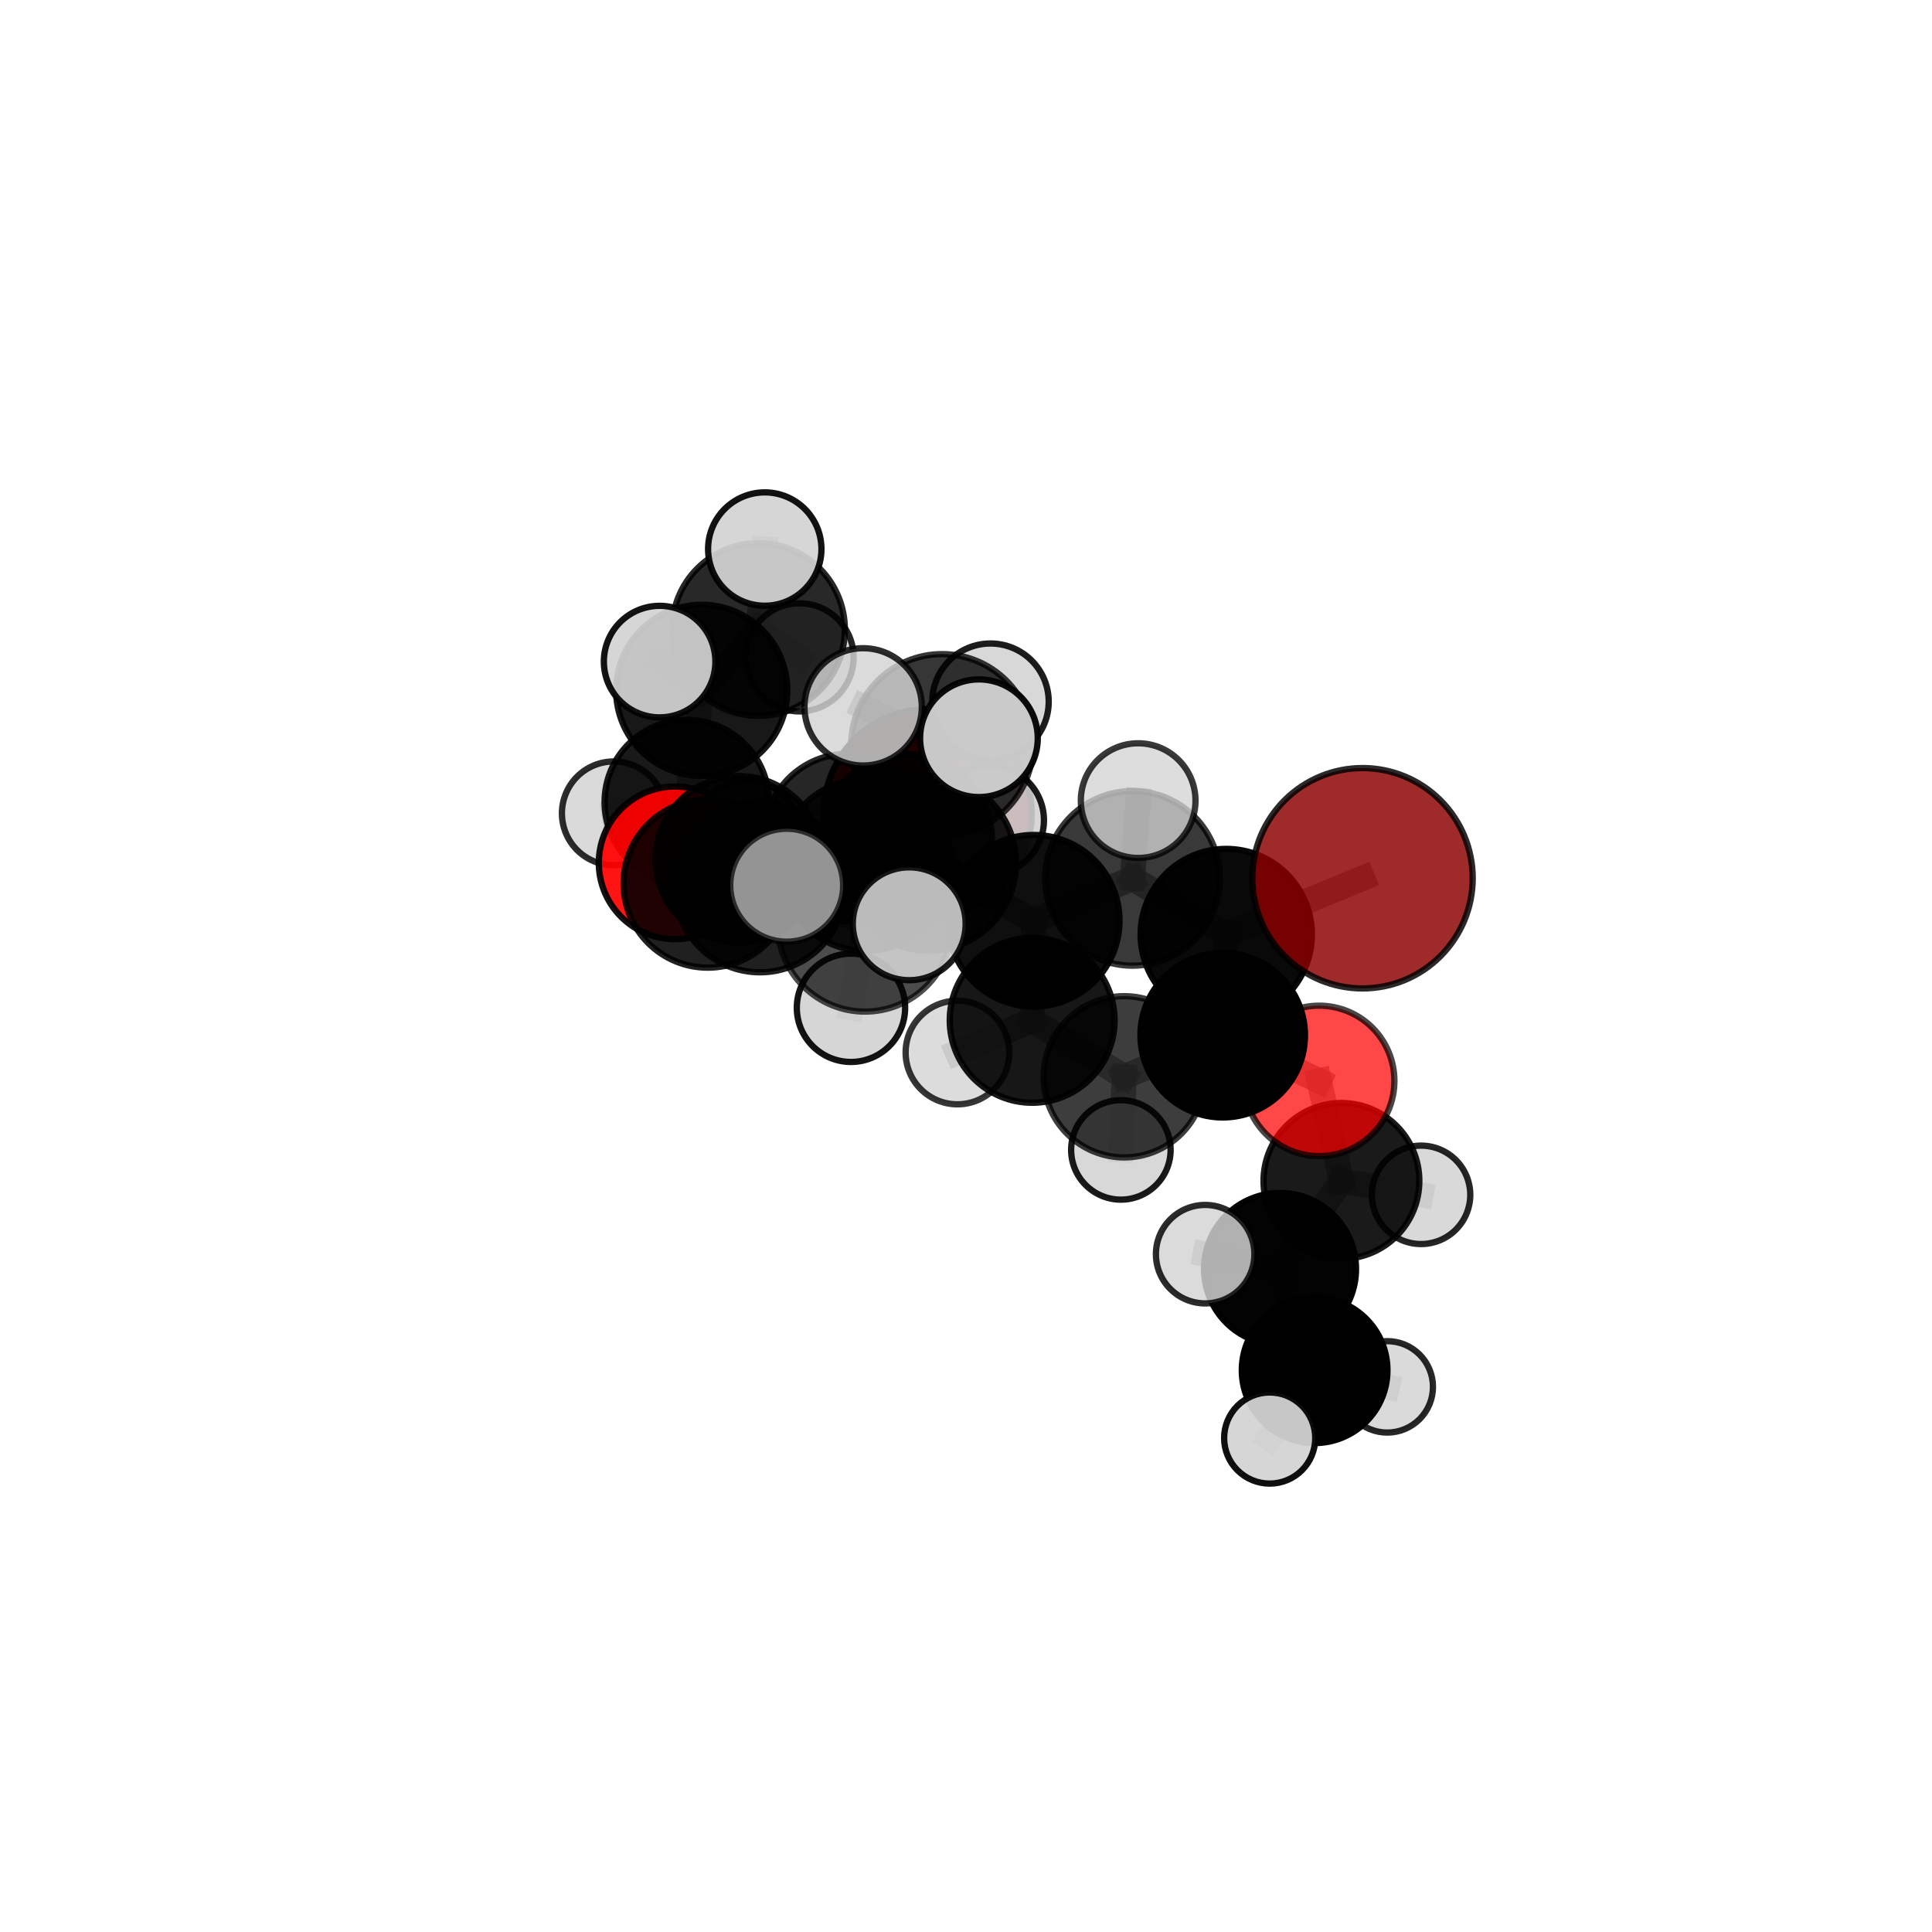 <?xml version="1.0" encoding="utf-8" standalone="no"?>
<!DOCTYPE svg PUBLIC "-//W3C//DTD SVG 1.1//EN"
  "http://www.w3.org/Graphics/SVG/1.1/DTD/svg11.dtd">
<svg xmlns:xlink="http://www.w3.org/1999/xlink" width="153pt" height="153pt" viewBox="0 0 153 153" xmlns="http://www.w3.org/2000/svg" version="1.1">
 <defs>
  <style type="text/css">*{stroke-linejoin: round; stroke-linecap: butt}</style>
 </defs>
 <g id="figure_1">
  <g id="patch_1">
   <path d="M 0 153 
L 153 153 
L 153 0 
L 0 0 
L 0 153 
z
" style="fill: none"/>
  </g>
  <g id="patch_2">
   <path d="M 7.2 145.8 
L 145.8 145.8 
L 145.8 7.2 
L 7.2 7.2 
L 7.2 145.8 
z
" style="fill: none"/>
  </g>
  <g id="axes_1">
   <g id="line2d_1">
    <path d="M 73.475 64.386 
L 67.159 66.332 
" clip-path="url(#pa2e169c1d0)" style="fill: none; stroke: #808080; stroke-opacity: 0.69; stroke-width: 2; stroke-linecap: square"/>
   </g>
   <g id="line2d_2">
    <path d="M 67.159 66.332 
L 58.519 68.046 
" clip-path="url(#pa2e169c1d0)" style="fill: none; stroke: #808080; stroke-opacity: 0.694; stroke-width: 2; stroke-linecap: square"/>
   </g>
   <g id="line2d_3">
    <path d="M 107.901 69.55 
L 97.11 74.008 
" clip-path="url(#pa2e169c1d0)" style="fill: none; stroke: #808080; stroke-opacity: 0.731; stroke-width: 2; stroke-linecap: square"/>
   </g>
   <g id="line2d_4">
    <path d="M 97.11 74.008 
L 96.83 81.979 
" clip-path="url(#pa2e169c1d0)" style="fill: none; stroke: #808080; stroke-opacity: 0.699; stroke-width: 2; stroke-linecap: square"/>
   </g>
   <g id="line2d_5">
    <path d="M 104.47 85.598 
L 96.83 81.979 
" clip-path="url(#pa2e169c1d0)" style="fill: none; stroke: #808080; stroke-opacity: 0.67; stroke-width: 2; stroke-linecap: square"/>
   </g>
   <g id="line2d_6">
    <path d="M 104.47 85.598 
L 106.231 93.521 
" clip-path="url(#pa2e169c1d0)" style="fill: none; stroke: #808080; stroke-opacity: 0.645; stroke-width: 2; stroke-linecap: square"/>
   </g>
   <g id="line2d_7">
    <path d="M 106.231 93.521 
L 101.369 100.493 
" clip-path="url(#pa2e169c1d0)" style="fill: none; stroke: #808080; stroke-opacity: 0.619; stroke-width: 2; stroke-linecap: square"/>
   </g>
   <g id="line2d_8">
    <path d="M 106.231 93.521 
L 112.538 94.622 
" clip-path="url(#pa2e169c1d0)" style="fill: none; stroke: #808080; stroke-opacity: 0.625; stroke-width: 2; stroke-linecap: square"/>
   </g>
   <g id="line2d_9">
    <path d="M 53.464 68.331 
L 58.519 68.046 
" clip-path="url(#pa2e169c1d0)" style="fill: none; stroke: #808080; stroke-opacity: 0.682; stroke-width: 2; stroke-linecap: square"/>
   </g>
   <g id="line2d_10">
    <path d="M 53.464 68.331 
L 54.385 63.517 
" clip-path="url(#pa2e169c1d0)" style="fill: none; stroke: #808080; stroke-opacity: 0.676; stroke-width: 2; stroke-linecap: square"/>
   </g>
   <g id="line2d_11">
    <path d="M 54.385 63.517 
L 55.571 54.671 
" clip-path="url(#pa2e169c1d0)" style="fill: none; stroke: #808080; stroke-opacity: 0.698; stroke-width: 2; stroke-linecap: square"/>
   </g>
   <g id="line2d_12">
    <path d="M 54.385 63.517 
L 48.61 64.411 
" clip-path="url(#pa2e169c1d0)" style="fill: none; stroke: #808080; stroke-opacity: 0.672; stroke-width: 2; stroke-linecap: square"/>
   </g>
   <g id="line2d_13">
    <path d="M 54.385 63.517 
L 59.174 65.876 
" clip-path="url(#pa2e169c1d0)" style="fill: none; stroke: #808080; stroke-opacity: 0.668; stroke-width: 2; stroke-linecap: square"/>
   </g>
   <g id="line2d_14">
    <path d="M 73.533 68.356 
L 81.861 72.917 
" clip-path="url(#pa2e169c1d0)" style="fill: none; stroke: #808080; stroke-opacity: 0.731; stroke-width: 2; stroke-linecap: square"/>
   </g>
   <g id="line2d_15">
    <path d="M 73.533 68.356 
L 68.544 68.5 
" clip-path="url(#pa2e169c1d0)" style="fill: none; stroke: #808080; stroke-opacity: 0.733; stroke-width: 2; stroke-linecap: square"/>
   </g>
   <g id="line2d_16">
    <path d="M 73.533 68.356 
L 74.607 59 
" clip-path="url(#pa2e169c1d0)" style="fill: none; stroke: #808080; stroke-opacity: 0.763; stroke-width: 2; stroke-linecap: square"/>
   </g>
   <g id="line2d_17">
    <path d="M 73.533 68.356 
L 68.497 73.201 
" clip-path="url(#pa2e169c1d0)" style="fill: none; stroke: #808080; stroke-opacity: 0.74; stroke-width: 2; stroke-linecap: square"/>
   </g>
   <g id="line2d_18">
    <path d="M 81.861 72.917 
L 89.686 69.559 
" clip-path="url(#pa2e169c1d0)" style="fill: none; stroke: #808080; stroke-opacity: 0.73; stroke-width: 2; stroke-linecap: square"/>
   </g>
   <g id="line2d_19">
    <path d="M 81.861 72.917 
L 81.741 80.801 
" clip-path="url(#pa2e169c1d0)" style="fill: none; stroke: #808080; stroke-opacity: 0.701; stroke-width: 2; stroke-linecap: square"/>
   </g>
   <g id="line2d_20">
    <path d="M 68.544 68.5 
L 60.183 70.247 
" clip-path="url(#pa2e169c1d0)" style="fill: none; stroke: #808080; stroke-opacity: 0.719; stroke-width: 2; stroke-linecap: square"/>
   </g>
   <g id="line2d_21">
    <path d="M 68.544 68.5 
L 71.805 66.462 
" clip-path="url(#pa2e169c1d0)" style="fill: none; stroke: #808080; stroke-opacity: 0.718; stroke-width: 2; stroke-linecap: square"/>
   </g>
   <g id="line2d_22">
    <path d="M 74.607 59 
L 68.355 55.979 
" clip-path="url(#pa2e169c1d0)" style="fill: none; stroke: #808080; stroke-opacity: 0.791; stroke-width: 2; stroke-linecap: square"/>
   </g>
   <g id="line2d_23">
    <path d="M 74.607 59 
L 77.524 58.463 
" clip-path="url(#pa2e169c1d0)" style="fill: none; stroke: #808080; stroke-opacity: 0.792; stroke-width: 2; stroke-linecap: square"/>
   </g>
   <g id="line2d_24">
    <path d="M 74.607 59 
L 78.439 55.571 
" clip-path="url(#pa2e169c1d0)" style="fill: none; stroke: #808080; stroke-opacity: 0.786; stroke-width: 2; stroke-linecap: square"/>
   </g>
   <g id="line2d_25">
    <path d="M 68.497 73.201 
L 62.301 70.102 
" clip-path="url(#pa2e169c1d0)" style="fill: none; stroke: #808080; stroke-opacity: 0.746; stroke-width: 2; stroke-linecap: square"/>
   </g>
   <g id="line2d_26">
    <path d="M 68.497 73.201 
L 67.392 79.81 
" clip-path="url(#pa2e169c1d0)" style="fill: none; stroke: #808080; stroke-opacity: 0.724; stroke-width: 2; stroke-linecap: square"/>
   </g>
   <g id="line2d_27">
    <path d="M 68.497 73.201 
L 72.003 73.156 
" clip-path="url(#pa2e169c1d0)" style="fill: none; stroke: #808080; stroke-opacity: 0.745; stroke-width: 2; stroke-linecap: square"/>
   </g>
   <g id="line2d_28">
    <path d="M 89.686 69.559 
L 97.11 74.008 
" clip-path="url(#pa2e169c1d0)" style="fill: none; stroke: #808080; stroke-opacity: 0.729; stroke-width: 2; stroke-linecap: square"/>
   </g>
   <g id="line2d_29">
    <path d="M 89.686 69.559 
L 90.134 63.403 
" clip-path="url(#pa2e169c1d0)" style="fill: none; stroke: #808080; stroke-opacity: 0.755; stroke-width: 2; stroke-linecap: square"/>
   </g>
   <g id="line2d_30">
    <path d="M 81.741 80.801 
L 89.031 85.274 
" clip-path="url(#pa2e169c1d0)" style="fill: none; stroke: #808080; stroke-opacity: 0.67; stroke-width: 2; stroke-linecap: square"/>
   </g>
   <g id="line2d_31">
    <path d="M 81.741 80.801 
L 75.822 83.35 
" clip-path="url(#pa2e169c1d0)" style="fill: none; stroke: #808080; stroke-opacity: 0.673; stroke-width: 2; stroke-linecap: square"/>
   </g>
   <g id="line2d_32">
    <path d="M 60.183 70.247 
L 56.045 69.972 
" clip-path="url(#pa2e169c1d0)" style="fill: none; stroke: #808080; stroke-opacity: 0.707; stroke-width: 2; stroke-linecap: square"/>
   </g>
   <g id="line2d_33">
    <path d="M 71.805 66.462 
L 67.159 66.332 
" clip-path="url(#pa2e169c1d0)" style="fill: none; stroke: #808080; stroke-opacity: 0.706; stroke-width: 2; stroke-linecap: square"/>
   </g>
   <g id="line2d_34">
    <path d="M 71.805 66.462 
L 78.343 64.956 
" clip-path="url(#pa2e169c1d0)" style="fill: none; stroke: #808080; stroke-opacity: 0.716; stroke-width: 2; stroke-linecap: square"/>
   </g>
   <g id="line2d_35">
    <path d="M 56.045 69.972 
L 58.519 68.046 
" clip-path="url(#pa2e169c1d0)" style="fill: none; stroke: #808080; stroke-opacity: 0.695; stroke-width: 2; stroke-linecap: square"/>
   </g>
   <g id="line2d_36">
    <path d="M 89.031 85.274 
L 96.83 81.979 
" clip-path="url(#pa2e169c1d0)" style="fill: none; stroke: #808080; stroke-opacity: 0.669; stroke-width: 2; stroke-linecap: square"/>
   </g>
   <g id="line2d_37">
    <path d="M 89.031 85.274 
L 88.765 91.064 
" clip-path="url(#pa2e169c1d0)" style="fill: none; stroke: #808080; stroke-opacity: 0.644; stroke-width: 2; stroke-linecap: square"/>
   </g>
   <g id="line2d_38">
    <path d="M 101.369 100.493 
L 104.109 108.512 
" clip-path="url(#pa2e169c1d0)" style="fill: none; stroke: #808080; stroke-opacity: 0.592; stroke-width: 2; stroke-linecap: square"/>
   </g>
   <g id="line2d_39">
    <path d="M 101.369 100.493 
L 95.44 99.321 
" clip-path="url(#pa2e169c1d0)" style="fill: none; stroke: #808080; stroke-opacity: 0.614; stroke-width: 2; stroke-linecap: square"/>
   </g>
   <g id="line2d_40">
    <path d="M 55.571 54.671 
L 60.067 49.85 
" clip-path="url(#pa2e169c1d0)" style="fill: none; stroke: #808080; stroke-opacity: 0.723; stroke-width: 2; stroke-linecap: square"/>
   </g>
   <g id="line2d_41">
    <path d="M 55.571 54.671 
L 52.237 52.393 
" clip-path="url(#pa2e169c1d0)" style="fill: none; stroke: #808080; stroke-opacity: 0.729; stroke-width: 2; stroke-linecap: square"/>
   </g>
   <g id="line2d_42">
    <path d="M 104.109 108.512 
L 100.551 113.882 
" clip-path="url(#pa2e169c1d0)" style="fill: none; stroke: #808080; stroke-opacity: 0.568; stroke-width: 2; stroke-linecap: square"/>
   </g>
   <g id="line2d_43">
    <path d="M 104.109 108.512 
L 109.86 109.829 
" clip-path="url(#pa2e169c1d0)" style="fill: none; stroke: #808080; stroke-opacity: 0.569; stroke-width: 2; stroke-linecap: square"/>
   </g>
   <g id="line2d_44">
    <path d="M 60.067 49.85 
L 60.564 43.48 
" clip-path="url(#pa2e169c1d0)" style="fill: none; stroke: #808080; stroke-opacity: 0.742; stroke-width: 2; stroke-linecap: square"/>
   </g>
   <g id="line2d_45">
    <path d="M 60.067 49.85 
L 63.318 52.059 
" clip-path="url(#pa2e169c1d0)" style="fill: none; stroke: #808080; stroke-opacity: 0.717; stroke-width: 2; stroke-linecap: square"/>
   </g>
   <g id="Path3DCollection_1">
    <path d="M 63.318 56.339 
C 64.454 56.339 65.543 55.888 66.345 55.085 
C 67.148 54.283 67.599 53.194 67.599 52.059 
C 67.599 50.923 67.148 49.834 66.345 49.032 
C 65.543 48.229 64.454 47.778 63.318 47.778 
C 62.183 47.778 61.094 48.229 60.292 49.032 
C 59.489 49.834 59.038 50.923 59.038 52.059 
C 59.038 53.194 59.489 54.283 60.292 55.085 
C 61.094 55.888 62.183 56.339 63.318 56.339 
z
" clip-path="url(#pa2e169c1d0)" style="fill: #d3d3d3; fill-opacity: 0.854; stroke: #000000; stroke-opacity: 0.854; stroke-width: 0.5"/>
    <path d="M 59.174 69.948 
C 60.254 69.948 61.29 69.519 62.053 68.755 
C 62.817 67.991 63.246 66.956 63.246 65.876 
C 63.246 64.796 62.817 63.76 62.053 62.996 
C 61.29 62.233 60.254 61.804 59.174 61.804 
C 58.094 61.804 57.059 62.233 56.295 62.996 
C 55.531 63.76 55.102 64.796 55.102 65.876 
C 55.102 66.956 55.531 67.991 56.295 68.755 
C 57.059 69.519 58.094 69.948 59.174 69.948 
z
" clip-path="url(#pa2e169c1d0)" style="fill: #d3d3d3; fill-opacity: 0.93; stroke: #000000; stroke-opacity: 0.93; stroke-width: 0.5"/>
    <path d="M 48.61 68.521 
C 49.7 68.521 50.745 68.088 51.516 67.318 
C 52.287 66.547 52.72 65.501 52.72 64.411 
C 52.72 63.321 52.287 62.276 51.516 61.505 
C 50.745 60.734 49.7 60.301 48.61 60.301 
C 47.52 60.301 46.474 60.734 45.703 61.505 
C 44.933 62.276 44.5 63.321 44.5 64.411 
C 44.5 65.501 44.933 66.547 45.703 67.318 
C 46.474 68.088 47.52 68.521 48.61 68.521 
z
" clip-path="url(#pa2e169c1d0)" style="fill: #d3d3d3; fill-opacity: 0.826; stroke: #000000; stroke-opacity: 0.826; stroke-width: 0.5"/>
    <path d="M 60.067 56.69 
C 61.881 56.69 63.621 55.969 64.904 54.687 
C 66.186 53.404 66.907 51.664 66.907 49.85 
C 66.907 48.036 66.186 46.296 64.904 45.013 
C 63.621 43.731 61.881 43.01 60.067 43.01 
C 58.253 43.01 56.513 43.731 55.23 45.013 
C 53.948 46.296 53.227 48.036 53.227 49.85 
C 53.227 51.664 53.948 53.404 55.23 54.687 
C 56.513 55.969 58.253 56.69 60.067 56.69 
z
" clip-path="url(#pa2e169c1d0)" style="fill-opacity: 0.843; stroke: #000000; stroke-opacity: 0.843; stroke-width: 0.5"/>
    <path d="M 60.564 47.969 
C 61.754 47.969 62.896 47.496 63.737 46.654 
C 64.579 45.812 65.052 44.671 65.052 43.48 
C 65.052 42.29 64.579 41.148 63.737 40.307 
C 62.896 39.465 61.754 38.992 60.564 38.992 
C 59.373 38.992 58.232 39.465 57.39 40.307 
C 56.548 41.148 56.075 42.29 56.075 43.48 
C 56.075 44.671 56.548 45.812 57.39 46.654 
C 58.232 47.496 59.373 47.969 60.564 47.969 
z
" clip-path="url(#pa2e169c1d0)" style="fill: #d3d3d3; fill-opacity: 0.927; stroke: #000000; stroke-opacity: 0.927; stroke-width: 0.5"/>
    <path d="M 54.385 70.024 
C 56.111 70.024 57.766 69.339 58.986 68.118 
C 60.207 66.898 60.892 65.243 60.892 63.517 
C 60.892 61.791 60.207 60.136 58.986 58.916 
C 57.766 57.695 56.111 57.01 54.385 57.01 
C 52.659 57.01 51.004 57.695 49.784 58.916 
C 48.563 60.136 47.878 61.791 47.878 63.517 
C 47.878 65.243 48.563 66.898 49.784 68.118 
C 51.004 69.339 52.659 70.024 54.385 70.024 
z
" clip-path="url(#pa2e169c1d0)" style="fill-opacity: 0.901; stroke: #000000; stroke-opacity: 0.901; stroke-width: 0.5"/>
    <path d="M 55.571 61.448 
C 57.368 61.448 59.092 60.734 60.363 59.463 
C 61.634 58.193 62.348 56.469 62.348 54.671 
C 62.348 52.874 61.634 51.15 60.363 49.879 
C 59.092 48.608 57.368 47.894 55.571 47.894 
C 53.774 47.894 52.05 48.608 50.779 49.879 
C 49.508 51.15 48.794 52.874 48.794 54.671 
C 48.794 56.469 49.508 58.193 50.779 59.463 
C 52.05 60.734 53.774 61.448 55.571 61.448 
z
" clip-path="url(#pa2e169c1d0)" style="fill-opacity: 0.904; stroke: #000000; stroke-opacity: 0.904; stroke-width: 0.5"/>
    <path d="M 73.475 72.612 
C 75.657 72.612 77.749 71.745 79.292 70.203 
C 80.834 68.66 81.701 66.568 81.701 64.386 
C 81.701 62.205 80.834 60.112 79.292 58.569 
C 77.749 57.027 75.657 56.16 73.475 56.16 
C 71.294 56.16 69.201 57.027 67.659 58.569 
C 66.116 60.112 65.249 62.205 65.249 64.386 
C 65.249 66.568 66.116 68.66 67.659 70.203 
C 69.201 71.745 71.294 72.612 73.475 72.612 
z
" clip-path="url(#pa2e169c1d0)" style="fill: #8b0000; fill-opacity: 0.98; stroke: #000000; stroke-opacity: 0.98; stroke-width: 0.5"/>
    <path d="M 53.464 74.375 
C 55.067 74.375 56.604 73.738 57.738 72.605 
C 58.871 71.471 59.508 69.934 59.508 68.331 
C 59.508 66.728 58.871 65.191 57.738 64.058 
C 56.604 62.924 55.067 62.287 53.464 62.287 
C 51.861 62.287 50.324 62.924 49.19 64.058 
C 48.057 65.191 47.42 66.728 47.42 68.331 
C 47.42 69.934 48.057 71.471 49.19 72.605 
C 50.324 73.738 51.861 74.375 53.464 74.375 
z
" clip-path="url(#pa2e169c1d0)" style="fill: #ff0000; fill-opacity: 0.923; stroke: #000000; stroke-opacity: 0.923; stroke-width: 0.5"/>
    <path d="M 52.237 56.81 
C 53.409 56.81 54.532 56.344 55.36 55.516 
C 56.189 54.688 56.654 53.565 56.654 52.393 
C 56.654 51.222 56.189 50.099 55.36 49.27 
C 54.532 48.442 53.409 47.977 52.237 47.977 
C 51.066 47.977 49.943 48.442 49.115 49.27 
C 48.286 50.099 47.821 51.222 47.821 52.393 
C 47.821 53.565 48.286 54.688 49.115 55.516 
C 49.943 56.344 51.066 56.81 52.237 56.81 
z
" clip-path="url(#pa2e169c1d0)" style="fill: #d3d3d3; fill-opacity: 0.924; stroke: #000000; stroke-opacity: 0.924; stroke-width: 0.5"/>
    <path d="M 58.519 74.636 
C 60.266 74.636 61.943 73.942 63.178 72.706 
C 64.414 71.47 65.108 69.794 65.108 68.046 
C 65.108 66.299 64.414 64.622 63.178 63.387 
C 61.943 62.151 60.266 61.456 58.519 61.456 
C 56.771 61.456 55.095 62.151 53.859 63.387 
C 52.623 64.622 51.929 66.299 51.929 68.046 
C 51.929 69.794 52.623 71.47 53.859 72.706 
C 55.095 73.942 56.771 74.636 58.519 74.636 
z
" clip-path="url(#pa2e169c1d0)" style="fill-opacity: 0.893; stroke: #000000; stroke-opacity: 0.893; stroke-width: 0.5"/>
    <path d="M 67.159 72.974 
C 68.92 72.974 70.61 72.274 71.856 71.028 
C 73.101 69.783 73.801 68.093 73.801 66.332 
C 73.801 64.57 73.101 62.88 71.856 61.635 
C 70.61 60.389 68.92 59.689 67.159 59.689 
C 65.397 59.689 63.707 60.389 62.462 61.635 
C 61.216 62.88 60.516 64.57 60.516 66.332 
C 60.516 68.093 61.216 69.783 62.462 71.028 
C 63.707 72.274 65.397 72.974 67.159 72.974 
z
" clip-path="url(#pa2e169c1d0)" style="fill-opacity: 0.851; stroke: #000000; stroke-opacity: 0.851; stroke-width: 0.5"/>
    <path d="M 78.343 69.286 
C 79.492 69.286 80.593 68.83 81.405 68.018 
C 82.217 67.206 82.674 66.104 82.674 64.956 
C 82.674 63.808 82.217 62.706 81.405 61.894 
C 80.593 61.082 79.492 60.626 78.343 60.626 
C 77.195 60.626 76.094 61.082 75.282 61.894 
C 74.47 62.706 74.013 63.808 74.013 64.956 
C 74.013 66.104 74.47 67.206 75.282 68.018 
C 76.094 68.83 77.195 69.286 78.343 69.286 
z
" clip-path="url(#pa2e169c1d0)" style="fill: #d3d3d3; fill-opacity: 0.892; stroke: #000000; stroke-opacity: 0.892; stroke-width: 0.5"/>
    <path d="M 71.805 73.21 
C 73.594 73.21 75.311 72.499 76.576 71.234 
C 77.842 69.968 78.553 68.252 78.553 66.462 
C 78.553 64.672 77.842 62.956 76.576 61.69 
C 75.311 60.425 73.594 59.714 71.805 59.714 
C 70.015 59.714 68.298 60.425 67.033 61.69 
C 65.768 62.956 65.057 64.672 65.057 66.462 
C 65.057 68.252 65.768 69.968 67.033 71.234 
C 68.298 72.499 70.015 73.21 71.805 73.21 
z
" clip-path="url(#pa2e169c1d0)" style="fill-opacity: 0.825; stroke: #000000; stroke-opacity: 0.825; stroke-width: 0.5"/>
    <path d="M 56.045 76.632 
C 57.812 76.632 59.506 75.93 60.755 74.681 
C 62.004 73.432 62.705 71.738 62.705 69.972 
C 62.705 68.205 62.004 66.511 60.755 65.262 
C 59.506 64.013 57.812 63.312 56.045 63.312 
C 54.279 63.312 52.585 64.013 51.336 65.262 
C 50.087 66.511 49.385 68.205 49.385 69.972 
C 49.385 71.738 50.087 73.432 51.336 74.681 
C 52.585 75.93 54.279 76.632 56.045 76.632 
z
" clip-path="url(#pa2e169c1d0)" style="fill-opacity: 0.872; stroke: #000000; stroke-opacity: 0.872; stroke-width: 0.5"/>
    <path d="M 88.765 95.003 
C 89.81 95.003 90.812 94.588 91.55 93.849 
C 92.289 93.111 92.704 92.109 92.704 91.064 
C 92.704 90.02 92.289 89.018 91.55 88.279 
C 90.812 87.541 89.81 87.126 88.765 87.126 
C 87.721 87.126 86.719 87.541 85.98 88.279 
C 85.241 89.018 84.826 90.02 84.826 91.064 
C 84.826 92.109 85.241 93.111 85.98 93.849 
C 86.719 94.588 87.721 95.003 88.765 95.003 
z
" clip-path="url(#pa2e169c1d0)" style="fill: #d3d3d3; fill-opacity: 0.898; stroke: #000000; stroke-opacity: 0.898; stroke-width: 0.5"/>
    <path d="M 60.183 76.999 
C 61.974 76.999 63.691 76.287 64.958 75.021 
C 66.224 73.755 66.935 72.038 66.935 70.247 
C 66.935 68.456 66.224 66.739 64.958 65.473 
C 63.691 64.207 61.974 63.495 60.183 63.495 
C 58.393 63.495 56.675 64.207 55.409 65.473 
C 54.143 66.739 53.432 68.456 53.432 70.247 
C 53.432 72.038 54.143 73.755 55.409 75.021 
C 56.675 76.287 58.393 76.999 60.183 76.999 
z
" clip-path="url(#pa2e169c1d0)" style="fill-opacity: 0.875; stroke: #000000; stroke-opacity: 0.875; stroke-width: 0.5"/>
    <path d="M 112.538 98.519 
C 113.571 98.519 114.563 98.108 115.294 97.378 
C 116.024 96.647 116.435 95.656 116.435 94.622 
C 116.435 93.589 116.024 92.597 115.294 91.867 
C 114.563 91.136 113.571 90.725 112.538 90.725 
C 111.504 90.725 110.513 91.136 109.782 91.867 
C 109.052 92.597 108.641 93.589 108.641 94.622 
C 108.641 95.656 109.052 96.647 109.782 97.378 
C 110.513 98.108 111.504 98.519 112.538 98.519 
z
" clip-path="url(#pa2e169c1d0)" style="fill: #d3d3d3; fill-opacity: 0.848; stroke: #000000; stroke-opacity: 0.848; stroke-width: 0.5"/>
    <path d="M 68.544 75.312 
C 70.351 75.312 72.083 74.594 73.361 73.317 
C 74.638 72.039 75.356 70.307 75.356 68.5 
C 75.356 66.694 74.638 64.961 73.361 63.684 
C 72.083 62.406 70.351 61.689 68.544 61.689 
C 66.738 61.689 65.005 62.406 63.728 63.684 
C 62.45 64.961 61.733 66.694 61.733 68.5 
C 61.733 70.307 62.45 72.039 63.728 73.317 
C 65.005 74.594 66.738 75.312 68.544 75.312 
z
" clip-path="url(#pa2e169c1d0)" style="fill-opacity: 0.862; stroke: #000000; stroke-opacity: 0.862; stroke-width: 0.5"/>
    <path d="M 75.822 87.454 
C 76.91 87.454 77.954 87.022 78.724 86.252 
C 79.493 85.483 79.926 84.439 79.926 83.35 
C 79.926 82.262 79.493 81.218 78.724 80.448 
C 77.954 79.679 76.91 79.246 75.822 79.246 
C 74.733 79.246 73.689 79.679 72.92 80.448 
C 72.15 81.218 71.718 82.262 71.718 83.35 
C 71.718 84.439 72.15 85.483 72.92 86.252 
C 73.689 87.022 74.733 87.454 75.822 87.454 
z
" clip-path="url(#pa2e169c1d0)" style="fill: #d3d3d3; fill-opacity: 0.787; stroke: #000000; stroke-opacity: 0.787; stroke-width: 0.5"/>
    <path d="M 109.86 113.449 
C 110.82 113.449 111.741 113.067 112.42 112.389 
C 113.099 111.71 113.48 110.789 113.48 109.829 
C 113.48 108.869 113.099 107.948 112.42 107.269 
C 111.741 106.59 110.82 106.209 109.86 106.209 
C 108.9 106.209 107.979 106.59 107.3 107.269 
C 106.622 107.948 106.24 108.869 106.24 109.829 
C 106.24 110.789 106.622 111.71 107.3 112.389 
C 107.979 113.067 108.9 113.449 109.86 113.449 
z
" clip-path="url(#pa2e169c1d0)" style="fill: #d3d3d3; fill-opacity: 0.847; stroke: #000000; stroke-opacity: 0.847; stroke-width: 0.5"/>
    <path d="M 89.031 91.659 
C 90.724 91.659 92.348 90.986 93.546 89.789 
C 94.743 88.591 95.416 86.967 95.416 85.274 
C 95.416 83.58 94.743 81.956 93.546 80.759 
C 92.348 79.561 90.724 78.889 89.031 78.889 
C 87.337 78.889 85.713 79.561 84.516 80.759 
C 83.318 81.956 82.645 83.58 82.645 85.274 
C 82.645 86.967 83.318 88.591 84.516 89.789 
C 85.713 90.986 87.337 91.659 89.031 91.659 
z
" clip-path="url(#pa2e169c1d0)" style="fill-opacity: 0.761; stroke: #000000; stroke-opacity: 0.761; stroke-width: 0.5"/>
    <path d="M 106.231 99.691 
C 107.867 99.691 109.437 99.041 110.594 97.884 
C 111.751 96.727 112.401 95.157 112.401 93.521 
C 112.401 91.884 111.751 90.315 110.594 89.158 
C 109.437 88.001 107.867 87.35 106.231 87.35 
C 104.594 87.35 103.025 88.001 101.868 89.158 
C 100.711 90.315 100.061 91.884 100.061 93.521 
C 100.061 95.157 100.711 96.727 101.868 97.884 
C 103.025 99.041 104.594 99.691 106.231 99.691 
z
" clip-path="url(#pa2e169c1d0)" style="fill-opacity: 0.898; stroke: #000000; stroke-opacity: 0.898; stroke-width: 0.5"/>
    <path d="M 104.47 91.555 
C 106.05 91.555 107.565 90.927 108.682 89.81 
C 109.799 88.693 110.427 87.178 110.427 85.598 
C 110.427 84.019 109.799 82.503 108.682 81.386 
C 107.565 80.269 106.05 79.642 104.47 79.642 
C 102.891 79.642 101.375 80.269 100.258 81.386 
C 99.141 82.503 98.514 84.019 98.514 85.598 
C 98.514 87.178 99.141 88.693 100.258 89.81 
C 101.375 90.927 102.891 91.555 104.47 91.555 
z
" clip-path="url(#pa2e169c1d0)" style="fill: #ff0000; fill-opacity: 0.719; stroke: #000000; stroke-opacity: 0.719; stroke-width: 0.5"/>
    <path d="M 81.741 87.33 
C 83.472 87.33 85.133 86.642 86.357 85.418 
C 87.581 84.193 88.269 82.533 88.269 80.801 
C 88.269 79.07 87.581 77.409 86.357 76.185 
C 85.133 74.961 83.472 74.273 81.741 74.273 
C 80.009 74.273 78.349 74.961 77.124 76.185 
C 75.9 77.409 75.212 79.07 75.212 80.801 
C 75.212 82.533 75.9 84.193 77.124 85.418 
C 78.349 86.642 80.009 87.33 81.741 87.33 
z
" clip-path="url(#pa2e169c1d0)" style="fill-opacity: 0.91; stroke: #000000; stroke-opacity: 0.91; stroke-width: 0.5"/>
    <path d="M 96.83 88.494 
C 98.558 88.494 100.216 87.808 101.437 86.586 
C 102.659 85.365 103.345 83.707 103.345 81.979 
C 103.345 80.252 102.659 78.594 101.437 77.373 
C 100.216 76.151 98.558 75.464 96.83 75.464 
C 95.103 75.464 93.445 76.151 92.224 77.373 
C 91.002 78.594 90.315 80.252 90.315 81.979 
C 90.315 83.707 91.002 85.365 92.224 86.586 
C 93.445 87.808 95.103 88.494 96.83 88.494 
z
" clip-path="url(#pa2e169c1d0)" style="fill-opacity: 0.996; stroke: #000000; stroke-opacity: 0.996; stroke-width: 0.5"/>
    <path d="M 104.109 114.28 
C 105.638 114.28 107.106 113.672 108.187 112.59 
C 109.269 111.509 109.876 110.042 109.876 108.512 
C 109.876 106.983 109.269 105.515 108.187 104.434 
C 107.106 103.352 105.638 102.745 104.109 102.745 
C 102.579 102.745 101.112 103.352 100.031 104.434 
C 98.949 105.515 98.341 106.983 98.341 108.512 
C 98.341 110.042 98.949 111.509 100.031 112.59 
C 101.112 113.672 102.579 114.28 104.109 114.28 
z
" clip-path="url(#pa2e169c1d0)" style="stroke: #000000; stroke-width: 0.5"/>
    <path d="M 101.369 106.511 
C 102.965 106.511 104.496 105.877 105.625 104.749 
C 106.753 103.62 107.387 102.089 107.387 100.493 
C 107.387 98.897 106.753 97.366 105.625 96.237 
C 104.496 95.109 102.965 94.475 101.369 94.475 
C 99.773 94.475 98.242 95.109 97.113 96.237 
C 95.985 97.366 95.351 98.897 95.351 100.493 
C 95.351 102.089 95.985 103.62 97.113 104.749 
C 98.242 105.877 99.773 106.511 101.369 106.511 
z
" clip-path="url(#pa2e169c1d0)" style="fill-opacity: 0.985; stroke: #000000; stroke-opacity: 0.985; stroke-width: 0.5"/>
    <path d="M 100.551 117.49 
C 101.508 117.49 102.425 117.11 103.102 116.433 
C 103.779 115.756 104.159 114.839 104.159 113.882 
C 104.159 112.925 103.779 112.007 103.102 111.33 
C 102.425 110.654 101.508 110.273 100.551 110.273 
C 99.594 110.273 98.676 110.654 97.999 111.33 
C 97.322 112.007 96.942 112.925 96.942 113.882 
C 96.942 114.839 97.322 115.756 97.999 116.433 
C 98.676 117.11 99.594 117.49 100.551 117.49 
z
" clip-path="url(#pa2e169c1d0)" style="fill: #d3d3d3; fill-opacity: 0.941; stroke: #000000; stroke-opacity: 0.941; stroke-width: 0.5"/>
    <path d="M 78.439 60.182 
C 79.662 60.182 80.835 59.696 81.699 58.831 
C 82.564 57.966 83.05 56.794 83.05 55.571 
C 83.05 54.348 82.564 53.175 81.699 52.31 
C 80.835 51.446 79.662 50.96 78.439 50.96 
C 77.216 50.96 76.043 51.446 75.178 52.31 
C 74.314 53.175 73.828 54.348 73.828 55.571 
C 73.828 56.794 74.314 57.966 75.178 58.831 
C 76.043 59.696 77.216 60.182 78.439 60.182 
z
" clip-path="url(#pa2e169c1d0)" style="fill: #d3d3d3; fill-opacity: 0.886; stroke: #000000; stroke-opacity: 0.886; stroke-width: 0.5"/>
    <path d="M 81.861 79.712 
C 83.663 79.712 85.392 78.996 86.666 77.721 
C 87.94 76.447 88.656 74.719 88.656 72.917 
C 88.656 71.115 87.94 69.386 86.666 68.112 
C 85.392 66.838 83.663 66.122 81.861 66.122 
C 80.059 66.122 78.33 66.838 77.056 68.112 
C 75.782 69.386 75.066 71.115 75.066 72.917 
C 75.066 74.719 75.782 76.447 77.056 77.721 
C 78.33 78.996 80.059 79.712 81.861 79.712 
z
" clip-path="url(#pa2e169c1d0)" style="fill-opacity: 0.94; stroke: #000000; stroke-opacity: 0.94; stroke-width: 0.5"/>
    <path d="M 97.11 80.79 
C 98.909 80.79 100.634 80.075 101.906 78.804 
C 103.178 77.532 103.892 75.807 103.892 74.008 
C 103.892 72.209 103.178 70.484 101.906 69.212 
C 100.634 67.94 98.909 67.226 97.11 67.226 
C 95.311 67.226 93.586 67.94 92.314 69.212 
C 91.043 70.484 90.328 72.209 90.328 74.008 
C 90.328 75.807 91.043 77.532 92.314 78.804 
C 93.586 80.075 95.311 80.79 97.11 80.79 
z
" clip-path="url(#pa2e169c1d0)" style="fill-opacity: 0.963; stroke: #000000; stroke-opacity: 0.963; stroke-width: 0.5"/>
    <path d="M 95.44 103.22 
C 96.474 103.22 97.466 102.809 98.197 102.078 
C 98.928 101.347 99.339 100.355 99.339 99.321 
C 99.339 98.287 98.928 97.295 98.197 96.564 
C 97.466 95.832 96.474 95.422 95.44 95.422 
C 94.406 95.422 93.414 95.832 92.683 96.564 
C 91.951 97.295 91.541 98.287 91.541 99.321 
C 91.541 100.355 91.951 101.347 92.683 102.078 
C 93.414 102.809 94.406 103.22 95.44 103.22 
z
" clip-path="url(#pa2e169c1d0)" style="fill: #d3d3d3; fill-opacity: 0.832; stroke: #000000; stroke-opacity: 0.832; stroke-width: 0.5"/>
    <path d="M 73.533 75.287 
C 75.372 75.287 77.135 74.557 78.435 73.257 
C 79.735 71.957 80.465 70.194 80.465 68.356 
C 80.465 66.517 79.735 64.754 78.435 63.454 
C 77.135 62.154 75.372 61.424 73.533 61.424 
C 71.695 61.424 69.932 62.154 68.632 63.454 
C 67.332 64.754 66.602 66.517 66.602 68.356 
C 66.602 70.194 67.332 71.957 68.632 73.257 
C 69.932 74.557 71.695 75.287 73.533 75.287 
z
" clip-path="url(#pa2e169c1d0)" style="fill-opacity: 0.898; stroke: #000000; stroke-opacity: 0.898; stroke-width: 0.5"/>
    <path d="M 89.686 76.474 
C 91.52 76.474 93.28 75.746 94.576 74.449 
C 95.873 73.152 96.602 71.393 96.602 69.559 
C 96.602 67.724 95.873 65.965 94.576 64.668 
C 93.28 63.372 91.52 62.643 89.686 62.643 
C 87.852 62.643 86.093 63.372 84.796 64.668 
C 83.499 65.965 82.771 67.724 82.771 69.559 
C 82.771 71.393 83.499 73.152 84.796 74.449 
C 86.093 75.746 87.852 76.474 89.686 76.474 
z
" clip-path="url(#pa2e169c1d0)" style="fill-opacity: 0.775; stroke: #000000; stroke-opacity: 0.775; stroke-width: 0.5"/>
    <path d="M 74.607 66.198 
C 76.516 66.198 78.347 65.439 79.697 64.089 
C 81.047 62.74 81.805 60.908 81.805 59 
C 81.805 57.091 81.047 55.26 79.697 53.91 
C 78.347 52.56 76.516 51.801 74.607 51.801 
C 72.698 51.801 70.867 52.56 69.518 53.91 
C 68.168 55.26 67.409 57.091 67.409 59 
C 67.409 60.908 68.168 62.74 69.518 64.089 
C 70.867 65.439 72.698 66.198 74.607 66.198 
z
" clip-path="url(#pa2e169c1d0)" style="fill-opacity: 0.786; stroke: #000000; stroke-opacity: 0.786; stroke-width: 0.5"/>
    <path d="M 107.901 78.277 
C 110.215 78.277 112.435 77.358 114.072 75.721 
C 115.708 74.085 116.628 71.865 116.628 69.55 
C 116.628 67.236 115.708 65.016 114.072 63.38 
C 112.435 61.743 110.215 60.824 107.901 60.824 
C 105.586 60.824 103.367 61.743 101.73 63.38 
C 100.094 65.016 99.174 67.236 99.174 69.55 
C 99.174 71.865 100.094 74.085 101.73 75.721 
C 103.367 77.358 105.586 78.277 107.901 78.277 
z
" clip-path="url(#pa2e169c1d0)" style="fill: #8b0000; fill-opacity: 0.834; stroke: #000000; stroke-opacity: 0.834; stroke-width: 0.5"/>
    <path d="M 68.355 60.625 
C 69.587 60.625 70.769 60.135 71.64 59.264 
C 72.512 58.393 73.001 57.211 73.001 55.979 
C 73.001 54.747 72.512 53.565 71.64 52.693 
C 70.769 51.822 69.587 51.333 68.355 51.333 
C 67.123 51.333 65.941 51.822 65.07 52.693 
C 64.198 53.565 63.709 54.747 63.709 55.979 
C 63.709 57.211 64.198 58.393 65.07 59.264 
C 65.941 60.135 67.123 60.625 68.355 60.625 
z
" clip-path="url(#pa2e169c1d0)" style="fill: #d3d3d3; fill-opacity: 0.823; stroke: #000000; stroke-opacity: 0.823; stroke-width: 0.5"/>
    <path d="M 90.134 67.944 
C 91.339 67.944 92.494 67.466 93.345 66.614 
C 94.197 65.763 94.675 64.608 94.675 63.403 
C 94.675 62.199 94.197 61.044 93.345 60.192 
C 92.494 59.341 91.339 58.862 90.134 58.862 
C 88.93 58.862 87.775 59.341 86.923 60.192 
C 86.072 61.044 85.593 62.199 85.593 63.403 
C 85.593 64.608 86.072 65.763 86.923 66.614 
C 87.775 67.466 88.93 67.944 90.134 67.944 
z
" clip-path="url(#pa2e169c1d0)" style="fill: #d3d3d3; fill-opacity: 0.776; stroke: #000000; stroke-opacity: 0.776; stroke-width: 0.5"/>
    <path d="M 67.392 84.099 
C 68.529 84.099 69.62 83.647 70.425 82.843 
C 71.229 82.039 71.681 80.948 71.681 79.81 
C 71.681 78.673 71.229 77.581 70.425 76.777 
C 69.62 75.973 68.529 75.521 67.392 75.521 
C 66.254 75.521 65.163 75.973 64.359 76.777 
C 63.554 77.581 63.102 78.673 63.102 79.81 
C 63.102 80.948 63.554 82.039 64.359 82.843 
C 65.163 83.647 66.254 84.099 67.392 84.099 
z
" clip-path="url(#pa2e169c1d0)" style="fill: #d3d3d3; fill-opacity: 0.924; stroke: #000000; stroke-opacity: 0.924; stroke-width: 0.5"/>
    <path d="M 68.497 80.111 
C 70.329 80.111 72.087 79.382 73.383 78.087 
C 74.678 76.791 75.406 75.033 75.406 73.201 
C 75.406 71.368 74.678 69.61 73.383 68.315 
C 72.087 67.019 70.329 66.291 68.497 66.291 
C 66.664 66.291 64.906 67.019 63.611 68.315 
C 62.315 69.61 61.587 71.368 61.587 73.201 
C 61.587 75.033 62.315 76.791 63.611 78.087 
C 64.906 79.382 66.664 80.111 68.497 80.111 
z
" clip-path="url(#pa2e169c1d0)" style="fill-opacity: 0.7; stroke: #000000; stroke-opacity: 0.7; stroke-width: 0.5"/>
    <path d="M 62.301 74.573 
C 63.487 74.573 64.624 74.102 65.463 73.263 
C 66.301 72.425 66.772 71.287 66.772 70.102 
C 66.772 68.916 66.301 67.779 65.463 66.94 
C 64.624 66.102 63.487 65.631 62.301 65.631 
C 61.115 65.631 59.978 66.102 59.139 66.94 
C 58.301 67.779 57.83 68.916 57.83 70.102 
C 57.83 71.287 58.301 72.425 59.139 73.263 
C 59.978 74.102 61.115 74.573 62.301 74.573 
z
" clip-path="url(#pa2e169c1d0)" style="fill: #d3d3d3; fill-opacity: 0.703; stroke: #000000; stroke-opacity: 0.703; stroke-width: 0.5"/>
    <path d="M 77.524 63.121 
C 78.759 63.121 79.944 62.63 80.818 61.756 
C 81.691 60.883 82.182 59.698 82.182 58.463 
C 82.182 57.227 81.691 56.042 80.818 55.169 
C 79.944 54.295 78.759 53.804 77.524 53.804 
C 76.288 53.804 75.103 54.295 74.23 55.169 
C 73.356 56.042 72.865 57.227 72.865 58.463 
C 72.865 59.698 73.356 60.883 74.23 61.756 
C 75.103 62.63 76.288 63.121 77.524 63.121 
z
" clip-path="url(#pa2e169c1d0)" style="fill: #d3d3d3; fill-opacity: 0.946; stroke: #000000; stroke-opacity: 0.946; stroke-width: 0.5"/>
    <path d="M 72.003 77.624 
C 73.188 77.624 74.325 77.154 75.163 76.316 
C 76.001 75.478 76.472 74.341 76.472 73.156 
C 76.472 71.971 76.001 70.835 75.163 69.997 
C 74.325 69.159 73.188 68.688 72.003 68.688 
C 70.819 68.688 69.682 69.159 68.844 69.997 
C 68.006 70.835 67.535 71.971 67.535 73.156 
C 67.535 74.341 68.006 75.478 68.844 76.316 
C 69.682 77.154 70.819 77.624 72.003 77.624 
z
" clip-path="url(#pa2e169c1d0)" style="fill: #d3d3d3; fill-opacity: 0.883; stroke: #000000; stroke-opacity: 0.883; stroke-width: 0.5"/>
   </g>
  </g>
 </g>
 <defs>
  <clipPath id="pa2e169c1d0">
   <rect x="7.2" y="7.2" width="138.6" height="138.6"/>
  </clipPath>
 </defs>
</svg>
